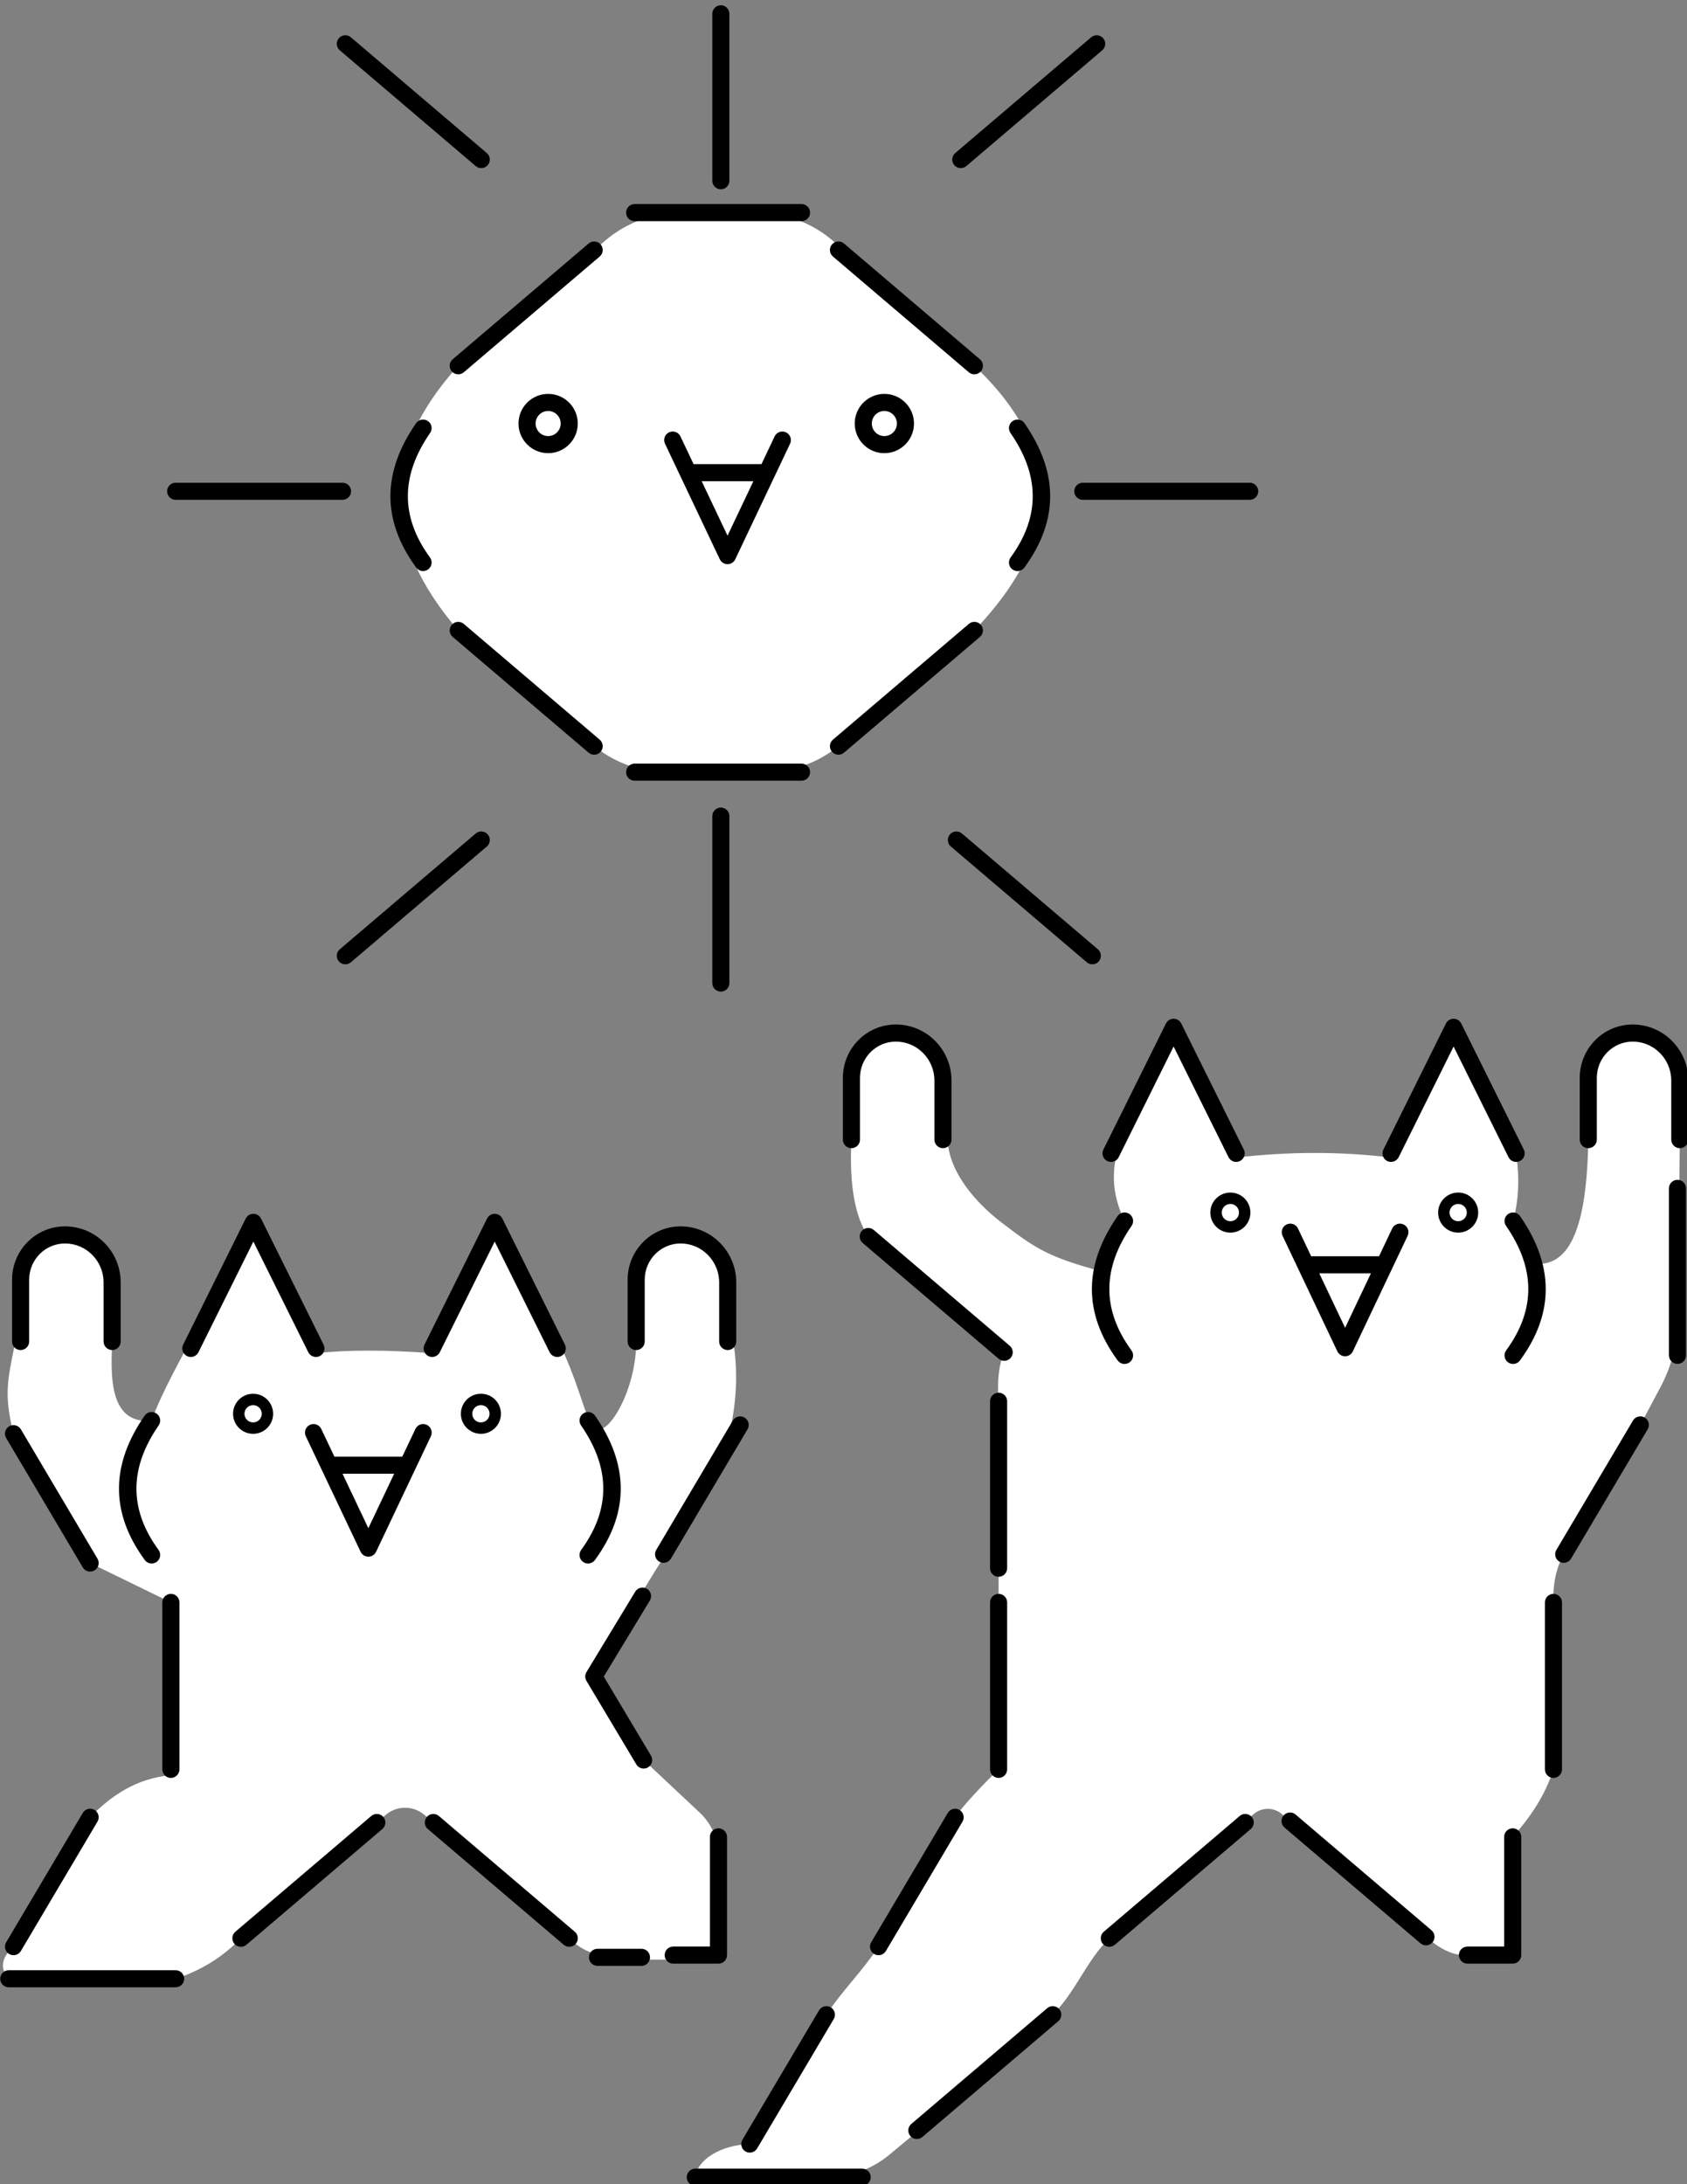 <?xml version="1.0" encoding="UTF-8" standalone="no"?>
<!DOCTYPE svg PUBLIC "-//W3C//DTD SVG 1.1//EN" "http://www.w3.org/Graphics/SVG/1.1/DTD/svg11.dtd">
<svg width="102px" height="132px" version="1.1" xmlns="http://www.w3.org/2000/svg" xmlns:xlink="http://www.w3.org/1999/xlink" xml:space="preserve" xmlns:serif="http://www.serif.com/" style="fill-rule:evenodd;clip-rule:evenodd;stroke-linejoin:round;stroke-miterlimit:2;">
    <rect width="100%" height="100%" fill="#808080" stroke="none"/>
    <g transform="matrix(0.62,0,0,0.62,-17.153,-3.854)">
        <path d="M120.076,117.301C120.076,117.301 119.623,114.319 119.623,111.551C119.623,108.989 117.566,106.913 115.028,106.913L115.027,106.913C112.635,106.913 110.697,108.869 110.697,111.283L110.697,117.301C110.468,121.833 111.073,124.878 112.34,126.743L125.595,138.029C125.013,139.391 124.908,141.026 125.049,142.803L125.049,178.685C125.049,178.685 121.957,181.664 120.811,183.354C118.86,186.234 115.432,192.758 113.34,195.965C111.841,198.262 109.755,200.3 108.256,202.597C106.164,205.804 100.785,215.208 100.785,215.208C98.017,215.289 95.66,216.69 95.47,218.438L108.327,218.438C110.561,218.438 112.724,217.652 114.436,216.217C119.007,212.425 128.024,204.9 130.331,202.597C132.585,200.348 133.576,197.386 135.846,195.148C138.619,192.413 146.716,185.69 149.958,183.016C150.746,182.364 151.887,182.372 152.665,183.034C156.414,186.225 166.727,195.005 166.727,195.005C168.411,196.474 169.679,196.86 170.77,196.788L175.185,196.788L175.185,185.263C176.121,184.232 176.909,183.191 177.556,182.138C178.255,181 178.787,179.849 179.159,178.685L179.159,162.409C179.082,160.562 179.449,159.022 180.16,157.72L187.631,145.109C187.631,145.109 188.64,143.22 189.593,141.435C190.684,139.392 191.267,137.116 191.292,134.8C191.357,128.813 191.482,117.301 191.482,117.301L191.482,111.551C191.482,108.989 189.424,106.913 186.886,106.913L186.885,106.913C184.493,106.913 182.555,108.869 182.555,111.283L182.555,117.301C182.486,121.643 182.03,125.697 180.544,127.835C179.818,128.879 178.847,129.466 177.556,129.407L175.221,125.233C175.783,123.208 175.863,121.003 175.521,118.64L169.421,106.352L163.32,119.047C158.285,118.427 153.251,118.474 148.217,119.047L142.116,106.352L136.921,117.301C136.068,120.106 135.962,122.316 137.333,125.233C135.916,127.277 135.032,130.123 135.032,130.123C129.837,128.753 128.495,127.802 125.317,125.365C122.884,123.498 120.205,120.519 120.076,117.301ZM42.455,144.683C38.031,145.142 38.534,139.601 38.603,136.978L38.603,131.228C38.603,128.666 36.545,126.59 34.007,126.59L34.006,126.59C31.614,126.59 29.676,128.546 29.676,130.96C29.676,133.8 29.17,136.978 29.17,136.978C28.399,140.721 28.024,142.131 28.984,145.963L36.456,158.574L44.331,162.409L44.331,179.252C41.048,179.55 38.575,181.165 36.456,183.354L28.984,195.965C27.76,197.067 27.649,198.108 28.518,199.094L44.794,199.094C47.281,198.291 49.397,196.968 51.158,195.148C51.158,195.148 61.056,186.719 65.286,183.116C66.37,182.193 67.964,182.193 69.048,183.116C73.28,186.718 83.181,195.148 83.181,195.148C85.482,197.501 88.942,197.223 93.317,197.223L97.732,197.223L97.732,187.124C97.732,185.523 97.07,183.993 95.902,182.898C93.74,180.872 90.435,177.773 90.435,177.773L85.573,169.631C88.536,164.104 91.931,158.576 95.631,153.048C98.788,148.327 100.054,142.592 99.178,136.98L99.191,136.978C99.191,136.978 98.632,133.996 98.632,131.228C98.632,128.666 96.575,126.59 94.037,126.59L94.035,126.59C91.644,126.59 89.706,128.546 89.706,130.96L89.706,136.978C89.722,141.712 86.972,146.142 85.886,145.451C84.639,144.656 84.738,142.76 82.465,137.653L75.91,125.365L69.81,138.122C65.286,137.778 61.524,137.785 58.476,138.122L52.375,125.365L45.934,137.483C45.934,137.483 43.292,142.198 42.455,144.683ZM72.354,41.871C64.529,50.469 64.945,59.066 72.354,67.664C72.354,67.664 80.685,74.757 85.409,78.779C87.458,80.523 90.061,81.481 92.752,81.481L102.289,81.481C104.98,81.481 107.584,80.523 109.633,78.779C114.357,74.757 122.688,67.664 122.688,67.664C130.942,59.066 131.762,50.469 122.688,41.871C122.688,41.871 113.93,34.134 109.024,29.8C106.939,27.958 104.254,26.942 101.472,26.942L94.087,26.942C91.377,26.942 88.756,27.907 86.693,29.663C81.635,33.969 72.354,41.871 72.354,41.871Z" style="fill:white;"/>
    </g>
    <g transform="matrix(0.62,0,0,0.62,-17.153,-3.854)">
        <path d="M95.47,219.271L111.745,219.271C112.205,219.271 112.579,218.898 112.579,218.438C112.579,217.978 112.205,217.605 111.745,217.605L95.47,217.605C95.01,217.605 94.636,217.978 94.636,218.438C94.636,218.898 95.01,219.271 95.47,219.271ZM107.539,202.172L100.068,214.783C99.833,215.179 99.964,215.69 100.36,215.925C100.756,216.159 101.267,216.028 101.502,215.633L108.973,203.022C109.208,202.626 109.077,202.115 108.681,201.88C108.285,201.646 107.774,201.777 107.539,202.172ZM129.791,201.962L116.535,213.248C116.185,213.546 116.143,214.072 116.441,214.422C116.739,214.772 117.265,214.815 117.616,214.517L130.871,203.232C131.222,202.933 131.264,202.407 130.966,202.057C130.668,201.707 130.141,201.664 129.791,201.962ZM28.518,199.927L44.794,199.927C45.254,199.927 45.627,199.554 45.627,199.094C45.627,198.634 45.254,198.261 44.794,198.261L28.518,198.261C28.058,198.261 27.685,198.634 27.685,199.094C27.685,199.554 28.058,199.927 28.518,199.927ZM85.934,197.839L90.222,197.839C90.681,197.839 91.055,197.465 91.055,197.005C91.055,196.545 90.681,196.172 90.222,196.172L85.934,196.172C85.474,196.172 85.101,196.545 85.101,197.005C85.101,197.465 85.474,197.839 85.934,197.839ZM170.77,197.622L175.185,197.622C175.646,197.622 176.019,197.248 176.019,196.788L176.019,185.263C176.019,184.803 175.645,184.429 175.185,184.429C174.725,184.429 174.352,184.803 174.352,185.263L174.352,195.955L170.77,195.955C170.31,195.955 169.937,196.328 169.937,196.788C169.937,197.248 170.31,197.622 170.77,197.622ZM93.317,197.622L97.732,197.622C98.193,197.622 98.566,197.248 98.566,196.788L98.566,185.263C98.566,184.803 98.192,184.429 97.732,184.429C97.272,184.429 96.899,184.803 96.899,185.263L96.899,195.955L93.317,195.955C92.857,195.955 92.484,196.328 92.484,196.788C92.484,197.248 92.857,197.622 93.317,197.622ZM35.739,182.93L28.267,195.54C28.033,195.936 28.164,196.448 28.559,196.682C28.955,196.917 29.467,196.786 29.701,196.39L37.173,183.779C37.407,183.383 37.276,182.872 36.881,182.637C36.485,182.403 35.973,182.534 35.739,182.93ZM120.094,182.93L112.623,195.54C112.388,195.936 112.519,196.448 112.915,196.682C113.311,196.917 113.822,196.786 114.057,196.39L121.528,183.779C121.763,183.383 121.632,182.872 121.236,182.637C120.84,182.403 120.329,182.534 120.094,182.93ZM148.562,183.228L135.306,194.513C134.956,194.811 134.914,195.338 135.212,195.688C135.51,196.038 136.036,196.08 136.386,195.782L149.642,184.497C149.992,184.199 150.035,183.672 149.737,183.322C149.438,182.972 148.912,182.93 148.562,183.228ZM63.873,183.228L50.617,194.513C50.267,194.811 50.225,195.338 50.523,195.688C50.821,196.038 51.348,196.08 51.698,195.782L64.954,184.497C65.304,184.199 65.346,183.672 65.048,183.322C64.75,182.972 64.223,182.93 63.873,183.228ZM69.385,184.497L82.641,195.782C82.991,196.08 83.517,196.038 83.816,195.688C84.114,195.338 84.071,194.811 83.721,194.513L70.465,183.228C70.115,182.93 69.589,182.972 69.291,183.322C68.992,183.672 69.035,184.199 69.385,184.497ZM152.931,184.355L166.187,195.64C166.537,195.938 167.064,195.896 167.362,195.546C167.66,195.195 167.618,194.669 167.268,194.371L154.012,183.086C153.662,182.788 153.135,182.83 152.837,183.18C152.539,183.53 152.581,184.057 152.931,184.355ZM45.164,178.685L45.164,162.409C45.164,161.95 44.791,161.576 44.331,161.576C43.871,161.576 43.497,161.95 43.497,162.409L43.497,178.685C43.497,179.145 43.871,179.518 44.331,179.518C44.791,179.518 45.164,179.145 45.164,178.685ZM125.883,178.685L125.883,162.409C125.883,161.95 125.509,161.576 125.049,161.576C124.589,161.576 124.216,161.95 124.216,162.409L124.216,178.685C124.216,179.145 124.589,179.518 125.049,179.518C125.509,179.518 125.883,179.145 125.883,178.685ZM179.992,178.685L179.992,162.409C179.992,161.95 179.619,161.576 179.159,161.576C178.699,161.576 178.326,161.95 178.326,162.409L178.326,178.685C178.326,179.145 178.699,179.518 179.159,179.518C179.619,179.518 179.992,179.145 179.992,178.685ZM91.151,177.345L86.546,169.635L91.039,162.228C91.278,161.835 91.152,161.322 90.759,161.084C90.366,160.845 89.853,160.971 89.614,161.364L84.86,169.199C84.7,169.463 84.699,169.794 84.857,170.059L89.72,178.2C89.956,178.595 90.468,178.724 90.863,178.488C91.258,178.252 91.387,177.74 91.151,177.345ZM125.883,159.078L125.883,142.803C125.883,142.343 125.509,141.969 125.049,141.969C124.589,141.969 124.216,142.343 124.216,142.803L124.216,159.078C124.216,159.538 124.589,159.911 125.049,159.911C125.509,159.911 125.883,159.538 125.883,159.078ZM28.267,146.388L35.739,158.999C35.973,159.394 36.485,159.525 36.881,159.291C37.276,159.056 37.407,158.545 37.173,158.149L29.701,145.538C29.467,145.143 28.955,145.012 28.559,145.246C28.164,145.48 28.033,145.992 28.267,146.388ZM41.77,144.208C38.519,148.898 38.349,153.588 41.783,158.277C42.054,158.648 42.576,158.729 42.947,158.457C43.318,158.186 43.399,157.664 43.127,157.293C40.166,153.248 40.336,149.203 43.14,145.158C43.402,144.78 43.308,144.26 42.93,143.998C42.552,143.736 42.032,143.83 41.77,144.208ZM84.329,145.158C87.133,149.203 87.303,153.248 84.341,157.293C84.07,157.664 84.15,158.186 84.521,158.457C84.892,158.729 85.414,158.648 85.686,158.277C89.12,153.588 88.95,148.898 85.699,144.208C85.437,143.83 84.917,143.736 84.539,143.998C84.161,144.26 84.067,144.78 84.329,145.158ZM99.132,144.684L91.661,157.295C91.426,157.69 91.557,158.202 91.953,158.436C92.348,158.671 92.86,158.54 93.094,158.144L100.566,145.533C100.8,145.138 100.67,144.626 100.274,144.392C99.878,144.157 99.367,144.288 99.132,144.684ZM186.914,144.684L179.443,157.295C179.208,157.69 179.339,158.202 179.735,158.436C180.131,158.671 180.642,158.54 180.877,158.144L188.348,145.533C188.583,145.138 188.452,144.626 188.056,144.392C187.66,144.157 187.149,144.288 186.914,144.684ZM64.34,157.477L69.685,146.214C69.882,145.798 69.705,145.301 69.29,145.104C68.874,144.906 68.377,145.084 68.18,145.499L66.897,148.202L60.277,148.202L58.994,145.499C58.797,145.083 58.3,144.906 57.884,145.104C57.469,145.301 57.291,145.798 57.489,146.214L62.834,157.477C62.972,157.768 63.265,157.953 63.587,157.953C63.909,157.953 64.202,157.768 64.34,157.477ZM66.106,149.868L61.068,149.868L63.587,155.176L66.106,149.868ZM52.349,142.07C51.27,142.07 50.395,142.945 50.395,144.024C50.395,145.102 51.27,145.977 52.349,145.977C53.427,145.977 54.302,145.102 54.302,144.024C54.302,142.945 53.427,142.07 52.349,142.07ZM74.564,142.07C73.486,142.07 72.61,142.945 72.61,144.024C72.61,145.102 73.486,145.977 74.564,145.977C75.642,145.977 76.518,145.102 76.518,144.024C76.518,142.945 75.642,142.07 74.564,142.07ZM74.564,143.181C75.029,143.181 75.407,143.559 75.407,144.024C75.407,144.489 75.029,144.866 74.564,144.866C74.099,144.866 73.721,144.489 73.721,144.024C73.721,143.559 74.099,143.181 74.564,143.181ZM52.349,143.181C52.814,143.181 53.191,143.559 53.191,144.024C53.191,144.489 52.814,144.866 52.349,144.866C51.884,144.866 51.506,144.489 51.506,144.024C51.506,143.559 51.884,143.181 52.349,143.181ZM136.648,124.758C133.397,129.448 133.227,134.137 136.661,138.827C136.932,139.198 137.454,139.279 137.825,139.007C138.196,138.735 138.277,138.214 138.005,137.843C135.044,133.797 135.214,129.752 138.018,125.707C138.28,125.329 138.186,124.81 137.808,124.548C137.43,124.286 136.91,124.38 136.648,124.758ZM174.536,125.707C177.34,129.752 177.51,133.797 174.548,137.843C174.277,138.214 174.357,138.735 174.728,139.007C175.099,139.279 175.621,139.198 175.893,138.827C179.327,134.137 179.156,129.448 175.905,124.758C175.643,124.38 175.124,124.286 174.746,124.548C174.368,124.81 174.274,125.329 174.536,125.707ZM192.087,138.326L192.087,122.05C192.087,121.59 191.714,121.217 191.254,121.217C190.794,121.217 190.421,121.59 190.421,122.05L190.421,138.326C190.421,138.785 190.794,139.159 191.254,139.159C191.714,139.159 192.087,138.785 192.087,138.326ZM111.799,127.378L125.055,138.663C125.406,138.961 125.932,138.919 126.23,138.569C126.528,138.219 126.486,137.692 126.136,137.394L112.88,126.109C112.53,125.811 112.003,125.853 111.705,126.203C111.407,126.553 111.449,127.08 111.799,127.378ZM70.556,138.024L75.91,127.239L81.265,138.024C81.469,138.436 81.97,138.604 82.382,138.4C82.794,138.195 82.962,137.695 82.757,137.283L76.657,124.994C76.516,124.711 76.227,124.532 75.91,124.532C75.594,124.532 75.305,124.711 75.164,124.994L69.063,137.283C68.859,137.695 69.027,138.195 69.439,138.4C69.851,138.604 70.352,138.436 70.556,138.024ZM47.021,138.024L52.375,127.239L57.73,138.024C57.934,138.436 58.435,138.604 58.847,138.4C59.258,138.195 59.427,137.695 59.222,137.283L53.122,124.994C52.981,124.711 52.692,124.532 52.375,124.532C52.059,124.532 51.77,124.711 51.629,124.994L45.528,137.283C45.324,137.695 45.492,138.195 45.904,138.4C46.316,138.604 46.817,138.436 47.021,138.024ZM159.593,137.943L164.938,126.679C165.135,126.264 164.958,125.766 164.543,125.569C164.127,125.372 163.63,125.549 163.432,125.965L162.15,128.667L155.53,128.667L154.247,125.965C154.05,125.549 153.553,125.372 153.137,125.569C152.721,125.767 152.544,126.264 152.742,126.679L158.087,137.943C158.225,138.234 158.518,138.419 158.84,138.419C159.162,138.419 159.455,138.234 159.593,137.943ZM99.466,136.978L99.466,131.228C99.466,128.204 97.033,125.756 94.037,125.756L94.035,125.756C91.186,125.756 88.872,128.084 88.872,130.96L88.872,136.978C88.872,137.438 89.246,137.811 89.706,137.811C90.165,137.811 90.539,137.438 90.539,136.978L90.539,130.96C90.539,129.009 92.102,127.423 94.035,127.423L94.037,127.423C96.117,127.423 97.799,129.129 97.799,131.228L97.799,136.978C97.799,137.438 98.172,137.811 98.632,137.811C99.092,137.811 99.466,137.438 99.466,136.978ZM39.436,136.978L39.436,131.228C39.436,128.204 37.003,125.756 34.007,125.756L34.006,125.756C31.156,125.756 28.842,128.084 28.842,130.96L28.842,136.978C28.842,137.438 29.216,137.811 29.676,137.811C30.136,137.811 30.509,137.438 30.509,136.978L30.509,130.96C30.509,129.009 32.072,127.423 34.006,127.423L34.007,127.423C36.087,127.423 37.769,129.129 37.769,131.228L37.769,136.978C37.769,137.438 38.143,137.811 38.603,137.811C39.063,137.811 39.436,137.438 39.436,136.978ZM161.359,130.334L156.321,130.334L158.84,135.642L161.359,130.334ZM147.652,122.459C146.573,122.459 145.698,123.334 145.698,124.412C145.698,125.491 146.573,126.366 147.652,126.366C148.73,126.366 149.605,125.491 149.605,124.412C149.605,123.334 148.73,122.459 147.652,122.459ZM169.867,122.459C168.789,122.459 167.913,123.334 167.913,124.412C167.913,125.491 168.789,126.366 169.867,126.366C170.945,126.366 171.821,125.491 171.821,124.412C171.821,123.334 170.945,122.459 169.867,122.459ZM147.652,123.57C148.117,123.57 148.494,123.947 148.494,124.412C148.494,124.877 148.117,125.255 147.652,125.255C147.187,125.255 146.809,124.877 146.809,124.412C146.809,123.947 147.187,123.57 147.652,123.57ZM169.867,123.57C170.332,123.57 170.71,123.947 170.71,124.412C170.71,124.877 170.332,125.255 169.867,125.255C169.402,125.255 169.024,124.877 169.024,124.412C169.024,123.947 169.402,123.57 169.867,123.57ZM164.066,119.011L169.421,108.226L174.775,119.011C174.979,119.423 175.48,119.591 175.892,119.387C176.304,119.182 176.472,118.682 176.268,118.27L170.167,105.981C170.026,105.698 169.737,105.518 169.421,105.518C169.104,105.518 168.815,105.698 168.674,105.981L162.574,118.27C162.369,118.682 162.537,119.182 162.949,119.387C163.361,119.591 163.862,119.423 164.066,119.011ZM136.762,119.011L142.116,108.226L147.47,119.011C147.675,119.423 148.175,119.591 148.587,119.387C148.999,119.182 149.167,118.682 148.963,118.27L142.862,105.981C142.722,105.698 142.432,105.518 142.116,105.518C141.799,105.518 141.51,105.698 141.37,105.981L135.269,118.27C135.064,118.682 135.233,119.182 135.645,119.387C136.057,119.591 136.557,119.423 136.762,119.011ZM192.315,117.301L192.315,111.551C192.315,108.527 189.882,106.079 186.886,106.079L186.885,106.079C184.035,106.079 181.721,108.407 181.721,111.283L181.721,117.301C181.721,117.761 182.095,118.134 182.555,118.134C183.015,118.134 183.388,117.761 183.388,117.301L183.388,111.283C183.388,109.332 184.951,107.746 186.885,107.746L186.886,107.746C188.966,107.746 190.648,109.452 190.648,111.551L190.648,117.301C190.648,117.761 191.022,118.134 191.482,118.134C191.942,118.134 192.315,117.761 192.315,117.301ZM120.457,117.301L120.457,111.551C120.457,108.527 118.024,106.079 115.028,106.079L115.027,106.079C112.177,106.079 109.863,108.407 109.863,111.283L109.863,117.301C109.863,117.761 110.237,118.134 110.697,118.134C111.157,118.134 111.53,117.761 111.53,117.301L111.53,111.283C111.53,109.332 113.093,107.746 115.027,107.746L115.028,107.746C117.108,107.746 118.79,109.452 118.79,111.551L118.79,117.301C118.79,117.761 119.164,118.134 119.623,118.134C120.083,118.134 120.457,117.761 120.457,117.301ZM98.796,102.04L98.796,85.765C98.796,85.305 98.423,84.932 97.963,84.932C97.503,84.932 97.129,85.305 97.129,85.765L97.129,102.04C97.129,102.5 97.503,102.874 97.963,102.874C98.423,102.874 98.796,102.5 98.796,102.04ZM120.394,88.73L133.65,100.015C134,100.313 134.526,100.271 134.825,99.921C135.123,99.57 135.081,99.044 134.73,98.746L121.474,87.461C121.124,87.163 120.598,87.205 120.3,87.555C120.002,87.905 120.044,88.432 120.394,88.73ZM74.059,87.461L60.803,98.746C60.453,99.044 60.411,99.57 60.709,99.921C61.007,100.271 61.533,100.313 61.884,100.015L75.14,88.73C75.49,88.432 75.532,87.905 75.234,87.555C74.936,87.205 74.409,87.163 74.059,87.461ZM89.555,82.315L105.83,82.315C106.29,82.315 106.664,81.941 106.664,81.481C106.664,81.021 106.29,80.648 105.83,80.648L89.555,80.648C89.095,80.648 88.722,81.021 88.722,81.481C88.722,81.941 89.095,82.315 89.555,82.315ZM122.148,67.03L108.892,78.315C108.542,78.613 108.5,79.139 108.798,79.49C109.096,79.84 109.622,79.882 109.973,79.584L123.228,68.299C123.579,68.001 123.621,67.474 123.323,67.124C123.025,66.774 122.498,66.732 122.148,67.03ZM71.813,68.299L85.069,79.584C85.419,79.882 85.946,79.84 86.244,79.49C86.542,79.139 86.5,78.613 86.15,78.315L72.894,67.03C72.544,66.732 72.017,66.774 71.719,67.124C71.421,67.474 71.463,68.001 71.813,68.299ZM68.24,47.47C64.989,52.16 64.819,56.85 68.253,61.539C68.525,61.911 69.046,61.991 69.417,61.72C69.789,61.448 69.869,60.926 69.598,60.555C66.636,56.51 66.806,52.465 69.61,48.42C69.872,48.042 69.778,47.522 69.4,47.26C69.022,46.998 68.502,47.092 68.24,47.47ZM126.208,48.42C129.012,52.465 129.182,56.51 126.22,60.555C125.949,60.926 126.029,61.448 126.4,61.72C126.772,61.991 127.293,61.911 127.565,61.539C130.999,56.85 130.829,52.16 127.578,47.47C127.316,47.092 126.796,46.998 126.418,47.26C126.04,47.522 125.946,48.042 126.208,48.42ZM99.368,60.733L104.713,49.469C104.911,49.054 104.733,48.556 104.318,48.359C103.902,48.162 103.405,48.339 103.208,48.754L101.925,51.457L95.305,51.457L94.023,48.754C93.825,48.339 93.328,48.162 92.913,48.359C92.497,48.556 92.32,49.053 92.517,49.469L97.862,60.733C98,61.024 98.293,61.209 98.615,61.209C98.937,61.209 99.23,61.024 99.368,60.733ZM101.134,53.124L96.096,53.124L98.615,58.432L101.134,53.124ZM44.794,54.936L61.069,54.936C61.529,54.936 61.903,54.563 61.903,54.103C61.903,53.643 61.529,53.27 61.069,53.27L44.794,53.27C44.334,53.27 43.961,53.643 43.961,54.103C43.961,54.563 44.334,54.936 44.794,54.936ZM133.261,54.936L149.536,54.936C149.996,54.936 150.369,54.563 150.369,54.103C150.369,53.643 149.996,53.27 149.536,53.27L133.261,53.27C132.801,53.27 132.427,53.643 132.427,54.103C132.427,54.563 132.801,54.936 133.261,54.936ZM113.908,44.61C112.313,44.61 111.019,45.904 111.019,47.499C111.019,49.094 112.313,50.389 113.908,50.389C115.503,50.389 116.798,49.094 116.798,47.499C116.798,45.904 115.503,44.61 113.908,44.61ZM81.121,44.61C79.526,44.61 78.231,45.904 78.231,47.499C78.231,49.094 79.526,50.389 81.121,50.389C82.716,50.389 84.01,49.094 84.01,47.499C84.01,45.904 82.716,44.61 81.121,44.61ZM113.908,46.276C114.583,46.276 115.131,46.824 115.131,47.499C115.131,48.174 114.583,48.722 113.908,48.722C113.233,48.722 112.685,48.174 112.685,47.499C112.685,46.824 113.233,46.276 113.908,46.276ZM81.121,46.276C81.796,46.276 82.344,46.824 82.344,47.499C82.344,48.174 81.796,48.722 81.121,48.722C80.446,48.722 79.898,48.174 79.898,47.499C79.898,46.824 80.446,46.276 81.121,46.276ZM108.892,31.22L122.148,42.505C122.498,42.803 123.025,42.761 123.323,42.411C123.621,42.061 123.579,41.534 123.228,41.236L109.973,29.951C109.622,29.653 109.096,29.695 108.798,30.045C108.5,30.396 108.542,30.922 108.892,31.22ZM85.069,29.951L71.813,41.236C71.463,41.534 71.421,42.061 71.719,42.411C72.017,42.761 72.544,42.803 72.894,42.505L86.15,31.22C86.5,30.922 86.542,30.396 86.244,30.045C85.946,29.695 85.419,29.653 85.069,29.951ZM89.555,27.775L105.83,27.775C106.29,27.775 106.664,27.402 106.664,26.942C106.664,26.482 106.29,26.109 105.83,26.109L89.555,26.109C89.095,26.109 88.722,26.482 88.722,26.942C88.722,27.402 89.095,27.775 89.555,27.775ZM98.796,23.836L98.796,7.561C98.796,7.101 98.423,6.727 97.963,6.727C97.503,6.727 97.129,7.101 97.129,7.561L97.129,23.836C97.129,24.296 97.503,24.669 97.963,24.669C98.423,24.669 98.796,24.296 98.796,23.836ZM60.803,11.12L74.059,22.405C74.409,22.703 74.936,22.661 75.234,22.311C75.532,21.961 75.49,21.434 75.14,21.136L61.884,9.851C61.533,9.553 61.007,9.595 60.709,9.945C60.411,10.296 60.453,10.822 60.803,11.12ZM134.076,9.851L120.82,21.136C120.47,21.434 120.427,21.961 120.725,22.311C121.024,22.661 121.55,22.703 121.9,22.405L135.156,11.12C135.506,10.822 135.548,10.296 135.25,9.945C134.952,9.595 134.426,9.553 134.076,9.851Z"/>
    </g>
</svg>

